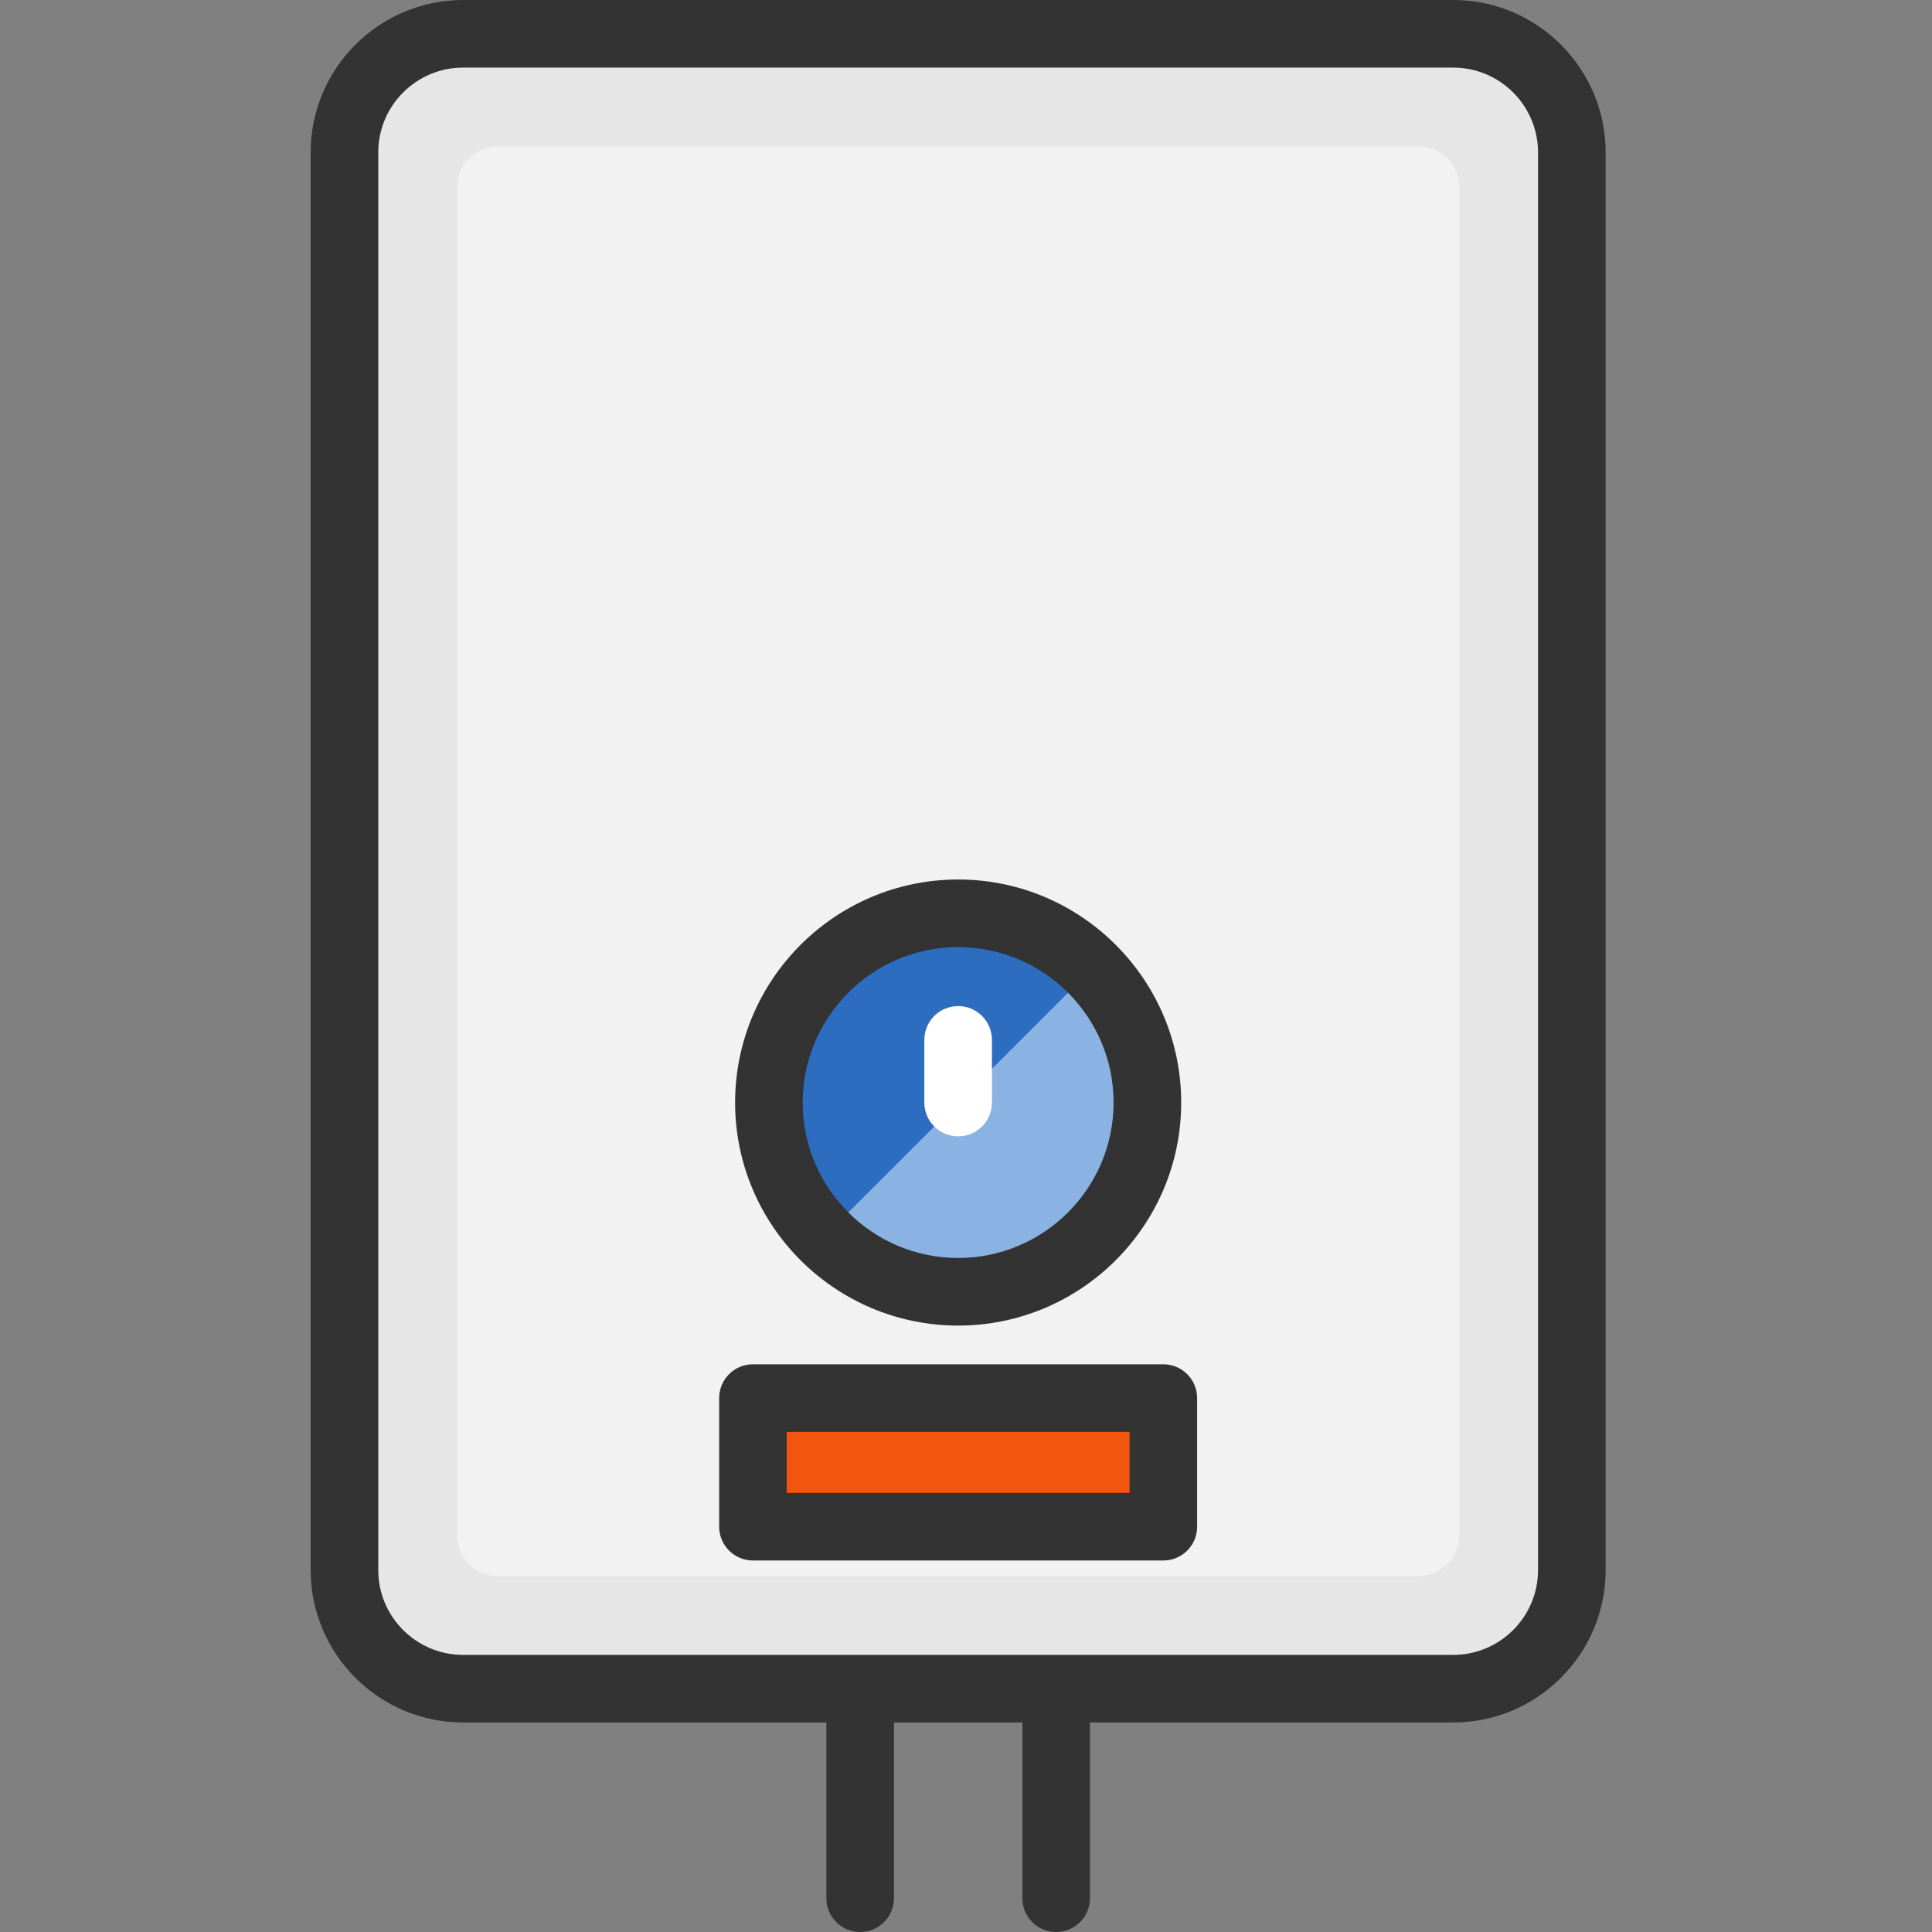 <?xml version="1.0" encoding="UTF-8"?>
<svg width="100px" height="100px" viewBox="0 0 100 100" version="1.1" xmlns="http://www.w3.org/2000/svg" xmlns:xlink="http://www.w3.org/1999/xlink">
    <rect x="0" y="0" width="100" height="100" fill="#808080" stroke="none"/>
    <!-- Generator: Sketch 51.2 (57519) - http://www.bohemiancoding.com/sketch -->
    <title>cylinders@1x</title>
    <desc>Created with Sketch.</desc>
    <defs></defs>
    <g id="cylinders" stroke="none" stroke-width="1" fill="none" fill-rule="evenodd">
        <g id="water-heater" transform="translate(16, 0)" fill-rule="nonzero">
            <path d="M59.217,87.406 L7.971,87.406 C4.579,87.406 1.829,84.657 1.829,81.265 L1.829,7.891 C1.829,4.499 4.579,1.749 7.971,1.749 L59.216,1.749 C62.608,1.749 65.358,4.499 65.358,7.891 L65.358,81.265 C65.358,84.657 62.609,87.406 59.217,87.406 Z" id="Shape" fill="#E6E6E6"></path>
            <path d="M9.767,81.576 C8.603,81.576 7.66,80.632 7.66,79.469 L7.66,9.687 C7.66,8.523 8.603,7.58 9.767,7.58 L57.421,7.58 C58.584,7.58 59.528,8.523 59.528,9.687 L59.528,79.469 C59.528,80.633 58.584,81.576 57.421,81.576 L9.767,81.576 L9.767,81.576 Z" id="Shape" fill="#F2F2F2"></path>
            <path d="M26.668,50.141 C30.493,46.317 36.693,46.317 40.52,50.143 C44.344,53.967 44.344,60.168 40.52,63.992 C36.694,67.818 30.493,67.818 26.668,63.994 C22.842,60.168 22.842,53.967 26.668,50.141 Z" id="Shape" fill="#2D6DBF"></path>
            <rect id="Rectangle-path" fill="#F4550F" x="22.973" y="72.364" width="21.24" height="6.659"></rect>
            <path d="M40.52,50.143 C44.344,53.967 44.344,60.168 40.52,63.992 C36.694,67.818 30.493,67.818 26.668,63.994" id="Shape" fill="#8AB2E2"></path>
            <g id="Group" fill="#333333">
                <path d="M59.217,0 L7.971,0 C3.62,0 0.08,3.54 0.08,7.891 L0.08,81.265 C0.08,85.616 3.62,89.155 7.971,89.155 L26.772,89.155 L26.772,98.251 C26.772,99.217 27.555,100 28.521,100 C29.487,100 30.271,99.217 30.271,98.251 L30.271,89.155 L36.917,89.155 L36.917,98.251 C36.917,99.217 37.7,100 38.666,100 C39.632,100 40.415,99.217 40.415,98.251 L40.415,89.155 L59.217,89.155 C63.568,89.155 67.108,85.615 67.108,81.265 L67.108,7.891 C67.107,3.54 63.568,0 59.217,0 Z M63.609,81.265 C63.609,83.687 61.639,85.657 59.217,85.657 L7.971,85.657 C5.548,85.657 3.578,83.687 3.578,81.265 L3.578,7.891 C3.578,5.469 5.548,3.498 7.971,3.498 L59.216,3.498 C61.638,3.498 63.609,5.469 63.609,7.891 L63.609,81.265 L63.609,81.265 Z" id="Shape"></path>
                <path d="M33.594,68.612 C39.959,68.612 45.138,63.433 45.138,57.068 C45.138,50.702 39.959,45.523 33.594,45.523 C27.228,45.523 22.049,50.702 22.049,57.068 C22.049,63.433 27.228,68.612 33.594,68.612 Z M33.594,49.022 C38.03,49.022 41.639,52.631 41.639,57.068 C41.639,61.504 38.03,65.113 33.594,65.113 C29.157,65.113 25.548,61.504 25.548,57.068 C25.548,52.631 29.157,49.022 33.594,49.022 Z" id="Shape"></path>
                <path d="M44.214,70.615 L22.973,70.615 C22.007,70.615 21.224,71.398 21.224,72.364 L21.224,79.022 C21.224,79.988 22.007,80.771 22.973,80.771 L44.214,80.771 C45.18,80.771 45.963,79.988 45.963,79.022 L45.963,72.364 C45.963,71.398 45.18,70.615 44.214,70.615 Z M42.465,77.273 L24.722,77.273 L24.722,74.114 L42.465,74.114 L42.465,77.273 Z" id="Shape"></path>
            </g>
            <path d="M33.594,58.817 C34.56,58.817 35.343,58.034 35.343,57.068 L35.343,53.824 C35.343,52.858 34.56,52.075 33.594,52.075 C32.628,52.075 31.844,52.858 31.844,53.824 L31.844,57.068 C31.844,58.034 32.628,58.817 33.594,58.817 Z" id="Shape" fill="#FFFFFF"></path>
        </g>
    </g>
</svg>